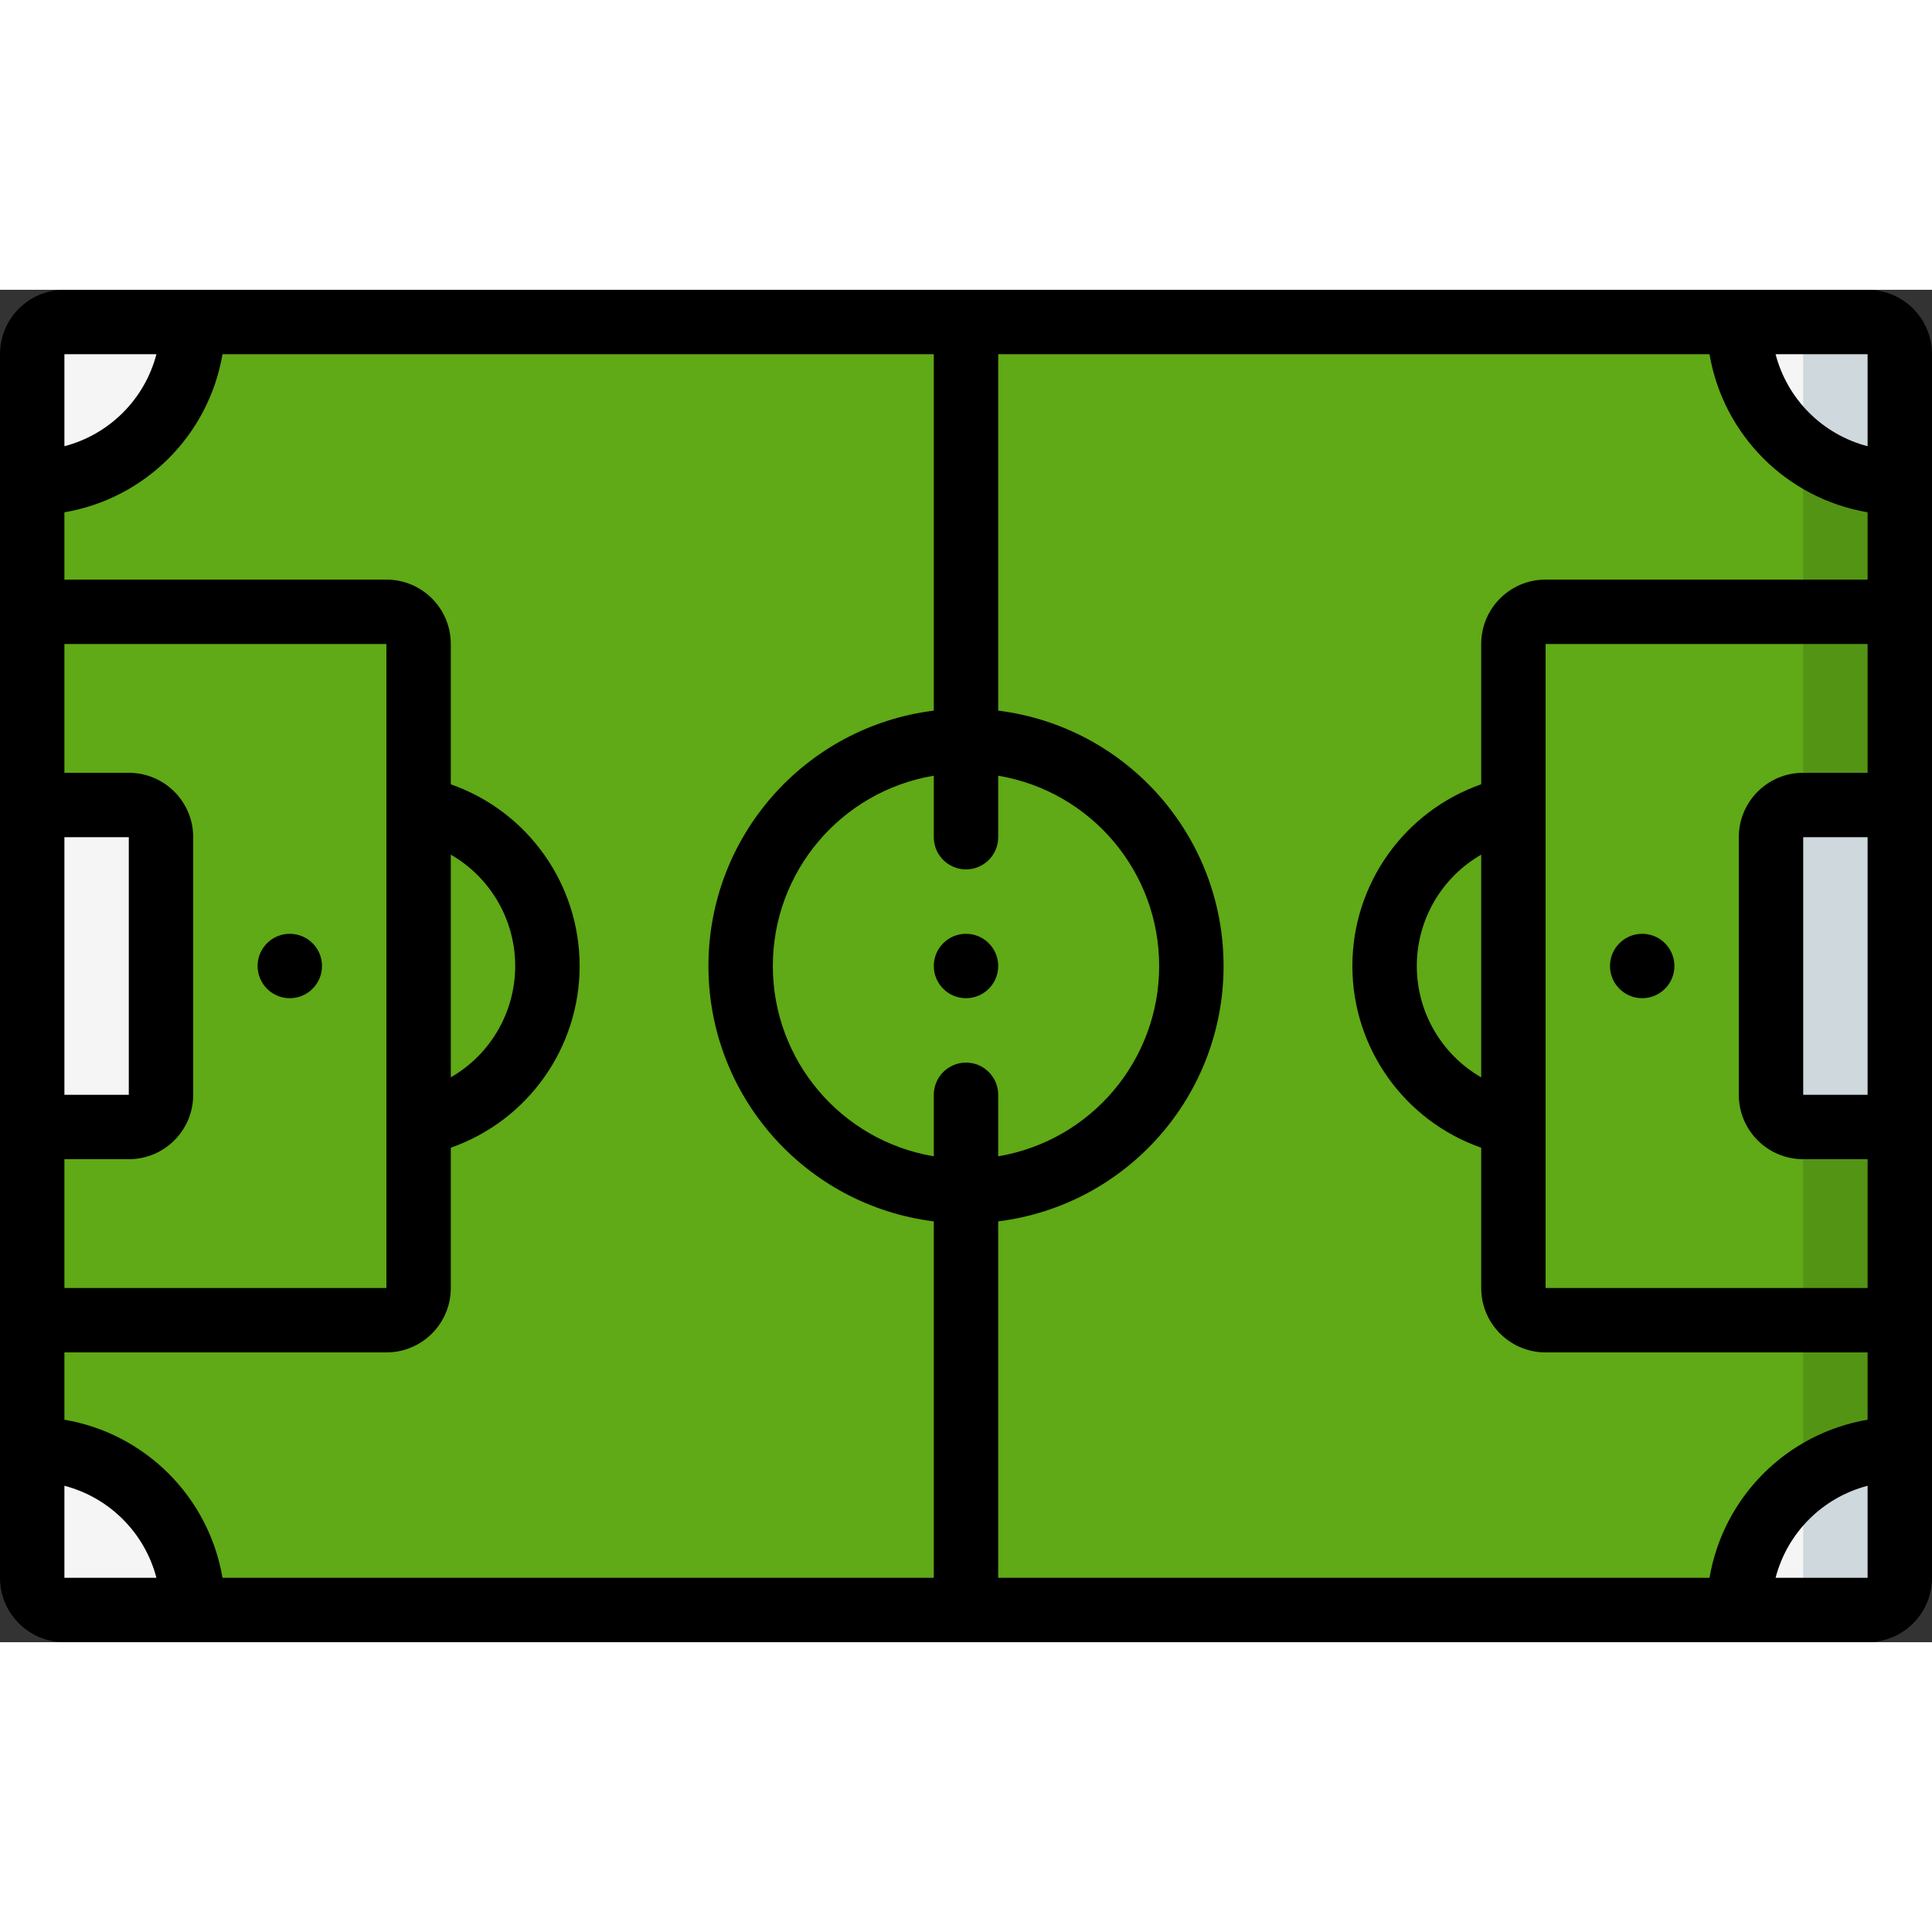 <svg height="512" viewBox="0 0 60 42" width="512" xmlns="http://www.w3.org/2000/svg"><rect x="0" y="0" width="60" height="42" fill="#333333" stroke="none"/><g id="Page-1" fill="none" fill-rule="evenodd"><g id="006---Pitch"><path id="Path" d="m59 6v30c-2.761 0-5 2.239-5 5h-48c0-1.326-.527-2.598-1.464-3.536-.938-.938-2.209-1.464-3.536-1.464v-30c1.326 0 2.598-.527 3.536-1.464.938-.938 1.464-2.209 1.464-3.536h48c0 2.761 2.239 5 5 5z" fill="#60a917"/><path id="Path" d="m58 1h-3c.552 0 1 .448 1 1v38c0 .552-.448 1-1 1h3c.552 0 1-.448 1-1v-38c0-.552-.448-1-1-1z" fill="#549414"/><path id="Path" d="m1 16h3c.552 0 1 .448 1 1v8c0 .552-.448 1-1 1h-3z" fill="#f5f5f5"/><path id="Path" d="m55 16h3c.552 0 1 .448 1 1v8c0 .552-.448 1-1 1h-3z" fill="#cfd8dc" transform="matrix(-1 0 0 -1 114 42)"/><path id="Path" d="m6 1c0 1.326-.527 2.598-1.464 3.536-.938.938-2.209 1.464-3.536 1.464v-4c0-.552.448-1 1-1z" fill="#f5f5f5"/><path id="Path" d="m6 41h-4c-.552 0-1-.448-1-1v-4c1.326 0 2.598.527 3.536 1.464.938.938 1.464 2.209 1.464 3.536z" fill="#f5f5f5"/><path id="Path" d="m59 2v4c-2.761 0-5-2.239-5-5h4c.552 0 1 .448 1 1z" fill="#f5f5f5"/><path id="Path" d="m58 1h-3c.552 0 1 .448 1 1v2.976c.861.661 1.915 1.021 3 1.024v-4c0-.552-.448-1-1-1z" fill="#cfd8dc"/><path id="Path" d="m59 36v4c0 .552-.448 1-1 1h-4c0-2.761 2.239-5 5-5z" fill="#f5f5f5"/><path id="Path" d="m56 37.024v2.976c0 .552-.448 1-1 1h3c.552 0 1-.448 1-1v-4c-1.085.003-2.139.363-3 1.024z" fill="#cfd8dc"/><g fill="#000"><path id="Shape" d="m58 0h-56c-1.105 0-2 .895-2 2v38c0 1.105.895 2 2 2h56c1.105 0 2-.895 2-2v-38c0-1.105-.895-2-2-2zm-4.91 40h-22.09v-11.069c3.999-.501 6.999-3.901 6.999-7.931s-3-7.43-6.999-7.931v-11.069h22.09c.429 2.513 2.397 4.481 4.91 4.91v2.09h-10c-1.105 0-2 .895-2 2v4.357c-2.397.841-4.001 3.103-4.001 5.643s1.604 4.802 4.001 5.643v4.357c0 1.105.895 2 2 2h10v2.09c-2.513.429-4.481 2.397-4.91 4.91zm-51.09-4.91v-2.09h10c1.105 0 2-.895 2-2v-4.357c2.397-.841 4.001-3.103 4.001-5.643s-1.604-4.802-4.001-5.643v-4.357c0-1.105-.895-2-2-2h-10v-2.09c2.513-.429 4.481-2.397 4.91-4.91h22.09v11.069c-3.999.501-6.999 3.901-6.999 7.931s3 7.43 6.999 7.931v11.069h-22.09c-.429-2.513-2.397-4.481-4.91-4.91zm0-8.09h2c1.105 0 2-.895 2-2v-8c0-1.105-.895-2-2-2h-2v-4h10v20h-10zm0-10h2v8h-2zm12 .542c1.238.712 2 2.03 2 3.458s-.763 2.746-2 3.458zm16 6.458c-.552 0-1 .448-1 1v1.91c-2.886-.485-4.999-2.984-4.999-5.91s2.113-5.425 4.999-5.91v1.91c0 .552.448 1 1 1s1-.448 1-1v-1.91c2.886.485 4.999 2.984 4.999 5.91s-2.113 5.425-4.999 5.91v-1.91c0-.552-.448-1-1-1zm28-9h-2c-1.105 0-2 .895-2 2v8c0 1.105.895 2 2 2h2v4h-10v-20h10zm0 2v8h-2v-8zm-12 7.458c-1.238-.712-2-2.03-2-3.458s.763-2.746 2-3.458zm12-19.6c-1.4-.365-2.493-1.458-2.858-2.858h2.858zm-53.142-2.858c-.366 1.399-1.459 2.492-2.858 2.858v-2.858zm-2.858 35.142c1.399.366 2.492 1.459 2.858 2.858h-2.858zm53.142 2.858c.365-1.4 1.458-2.493 2.858-2.858v2.858z" fill-rule="nonzero"/><circle id="Oval" cx="30" cy="21" r="1"/><circle id="Oval" cx="9" cy="21" r="1"/><circle id="Oval" cx="51" cy="21" r="1"/></g></g></g></svg>